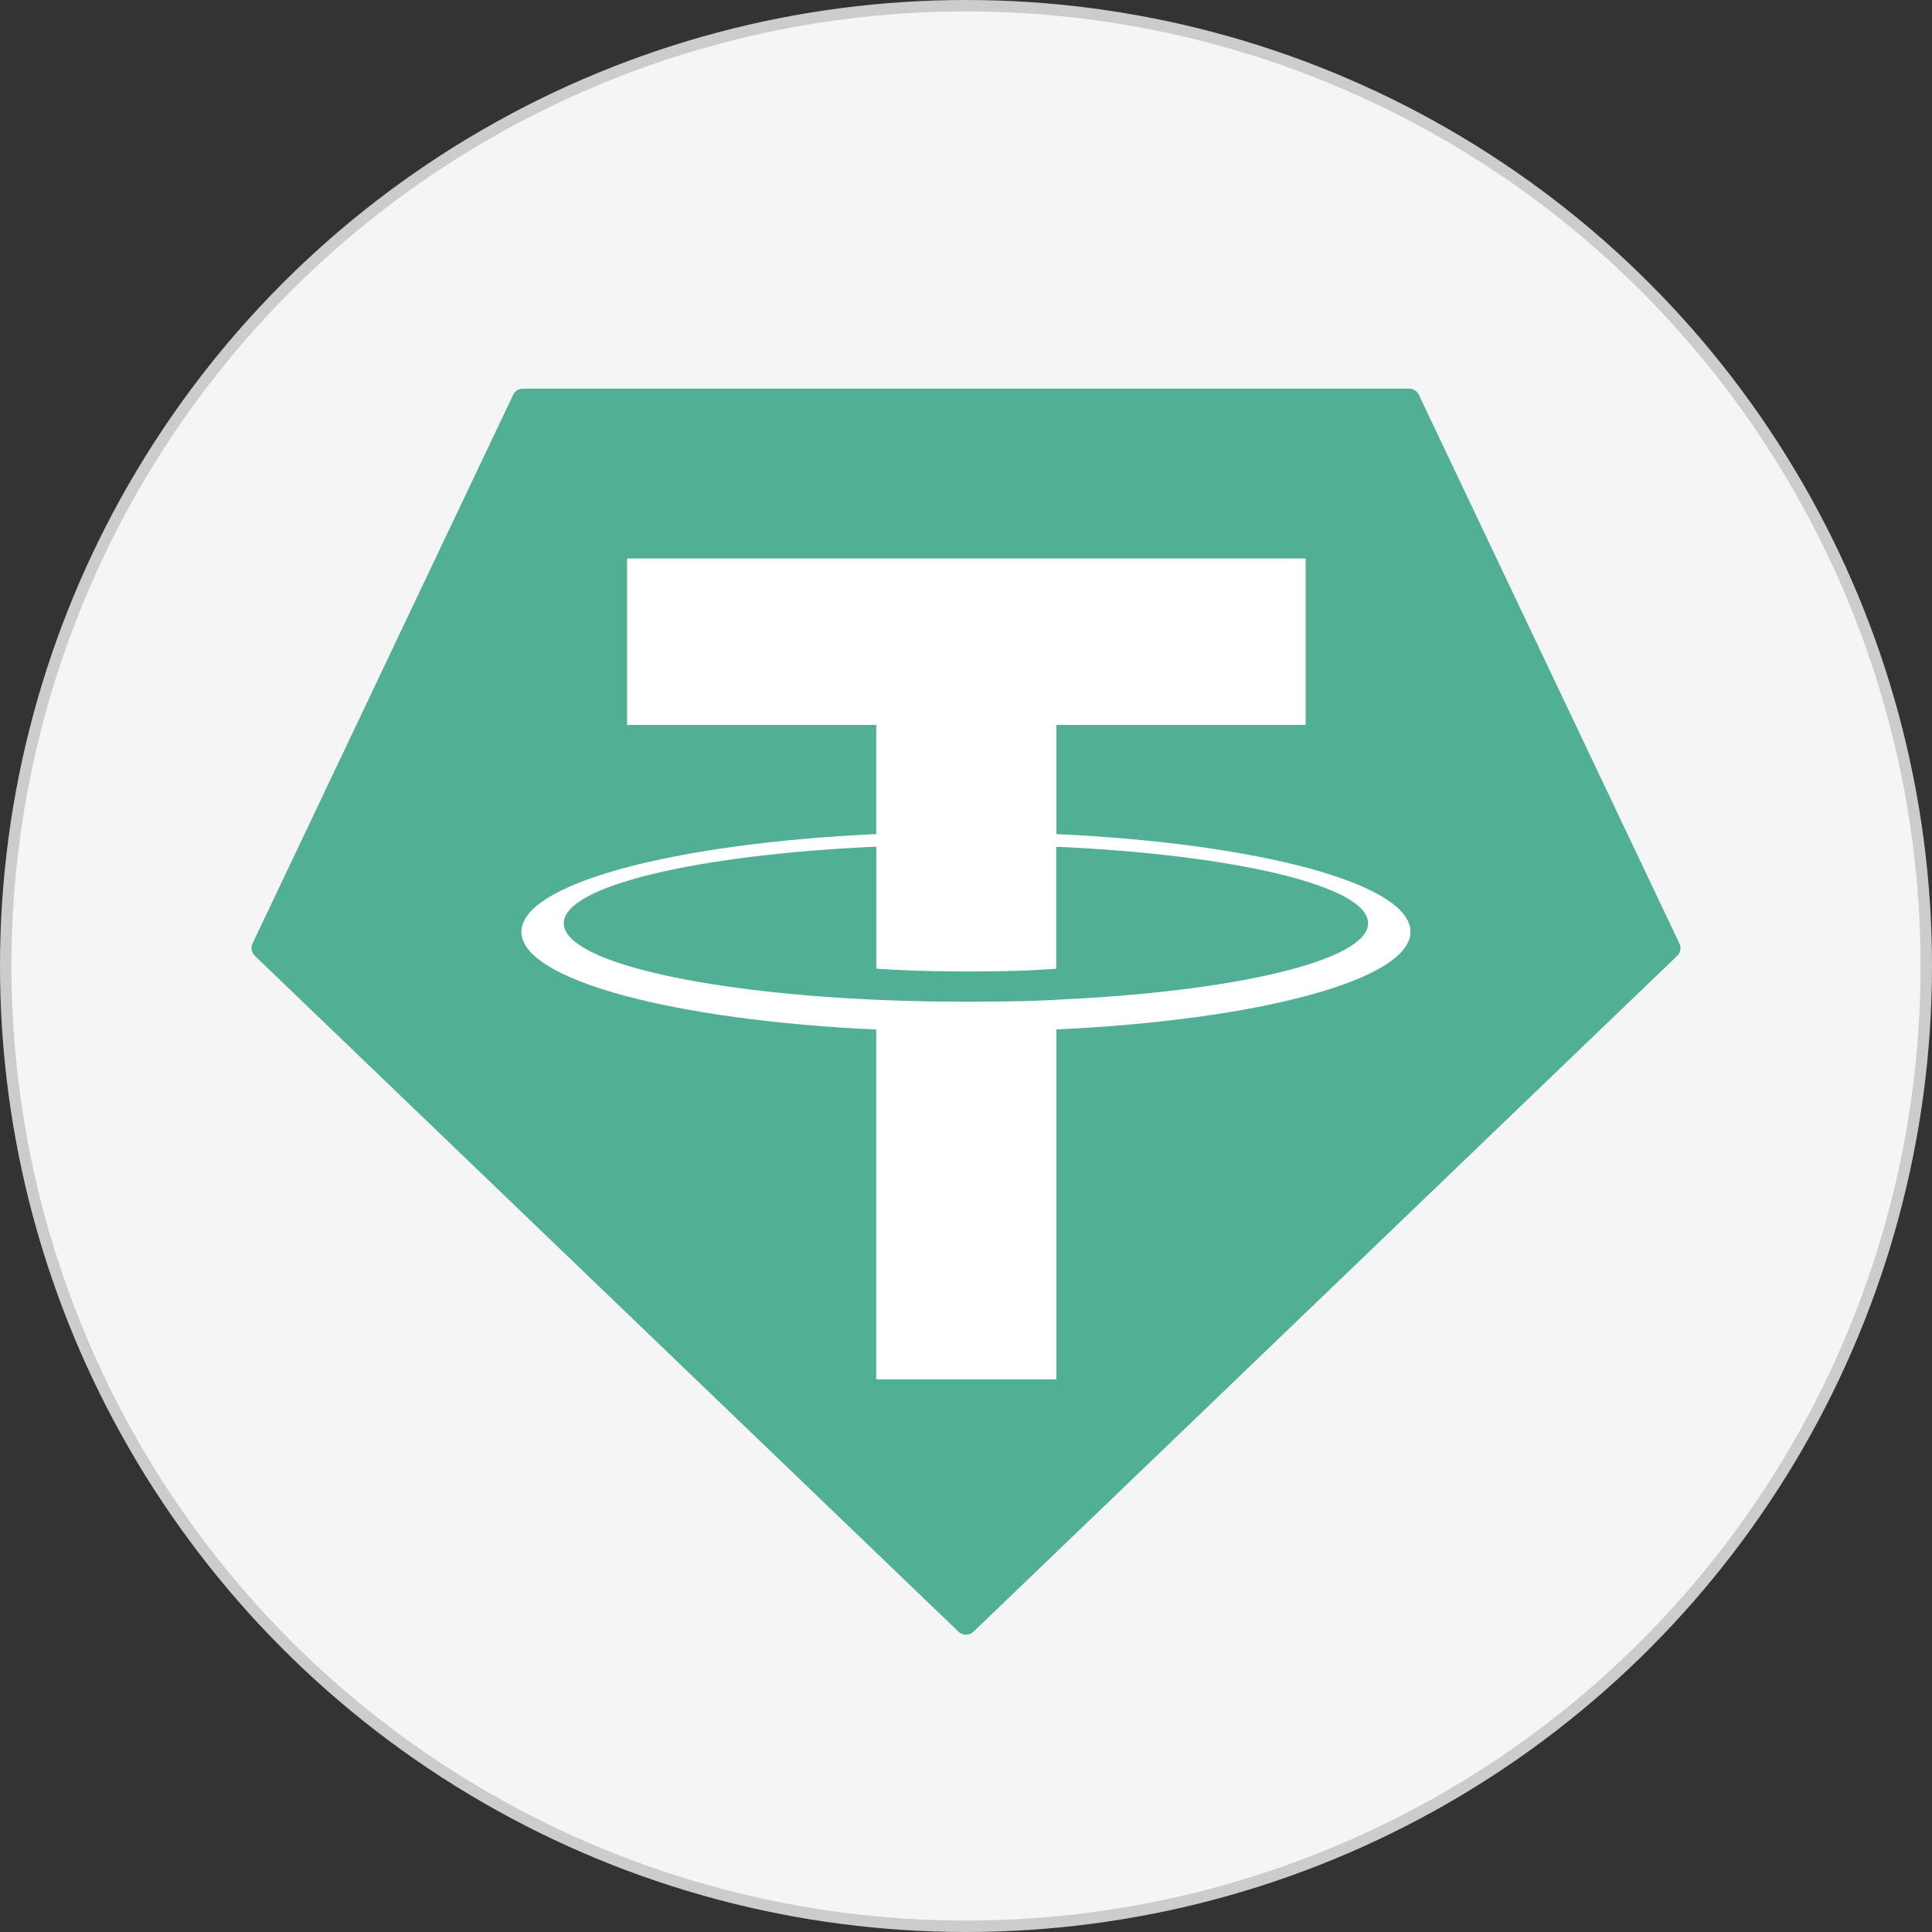 <svg width="169" height="169" viewBox="0 0 169 169" fill="none" xmlns="http://www.w3.org/2000/svg">
<rect x="0" y="0" width="169" height="169" fill="#333333" stroke="none"/>
<circle cx="84.5" cy="84.5" r="84" fill="#F5F5F5" stroke="#CCCCCC"/>
<g clip-path="url(#clip0)">
<path fill-rule="evenodd" clip-rule="evenodd" d="M44.888 34.535L22.096 82.525C22.009 82.704 21.982 82.905 22.018 83.101C22.054 83.296 22.151 83.475 22.295 83.611L83.85 142.738C84.025 142.906 84.258 143 84.5 143C84.743 143 84.976 142.906 85.15 142.738L146.706 83.614C146.85 83.478 146.947 83.3 146.983 83.104C147.019 82.909 146.991 82.707 146.905 82.529L124.113 34.539C124.039 34.378 123.921 34.241 123.772 34.146C123.623 34.05 123.45 33.999 123.273 34H45.735C45.557 33.998 45.383 34.047 45.233 34.142C45.082 34.237 44.963 34.374 44.888 34.535V34.535V34.535Z" fill="#50AF95"/>
<path fill-rule="evenodd" clip-rule="evenodd" d="M92.409 87.454C91.967 87.487 89.683 87.623 84.59 87.623C80.539 87.623 77.663 87.501 76.654 87.454C60.999 86.763 49.314 84.031 49.314 80.761C49.314 77.49 60.999 74.762 76.654 74.061V84.733C77.678 84.807 80.609 84.98 84.66 84.98C89.521 84.98 91.956 84.777 92.394 84.737V74.068C108.016 74.766 119.675 77.497 119.675 80.761C119.675 84.024 108.019 86.756 92.394 87.45L92.409 87.454ZM92.409 72.964V63.414H114.21V48.851H54.853V63.414H76.65V72.96C58.933 73.776 45.609 77.294 45.609 81.51C45.609 85.726 58.933 89.24 76.65 90.06V120.663H92.405V90.049C110.081 89.233 123.383 85.718 123.383 81.506C123.383 77.294 110.093 73.78 92.405 72.96L92.409 72.964Z" fill="white"/>
</g>
<defs>
<clipPath id="clip0">
<rect width="125" height="109" fill="white" transform="translate(22 34)"/>
</clipPath>
</defs>
</svg>
